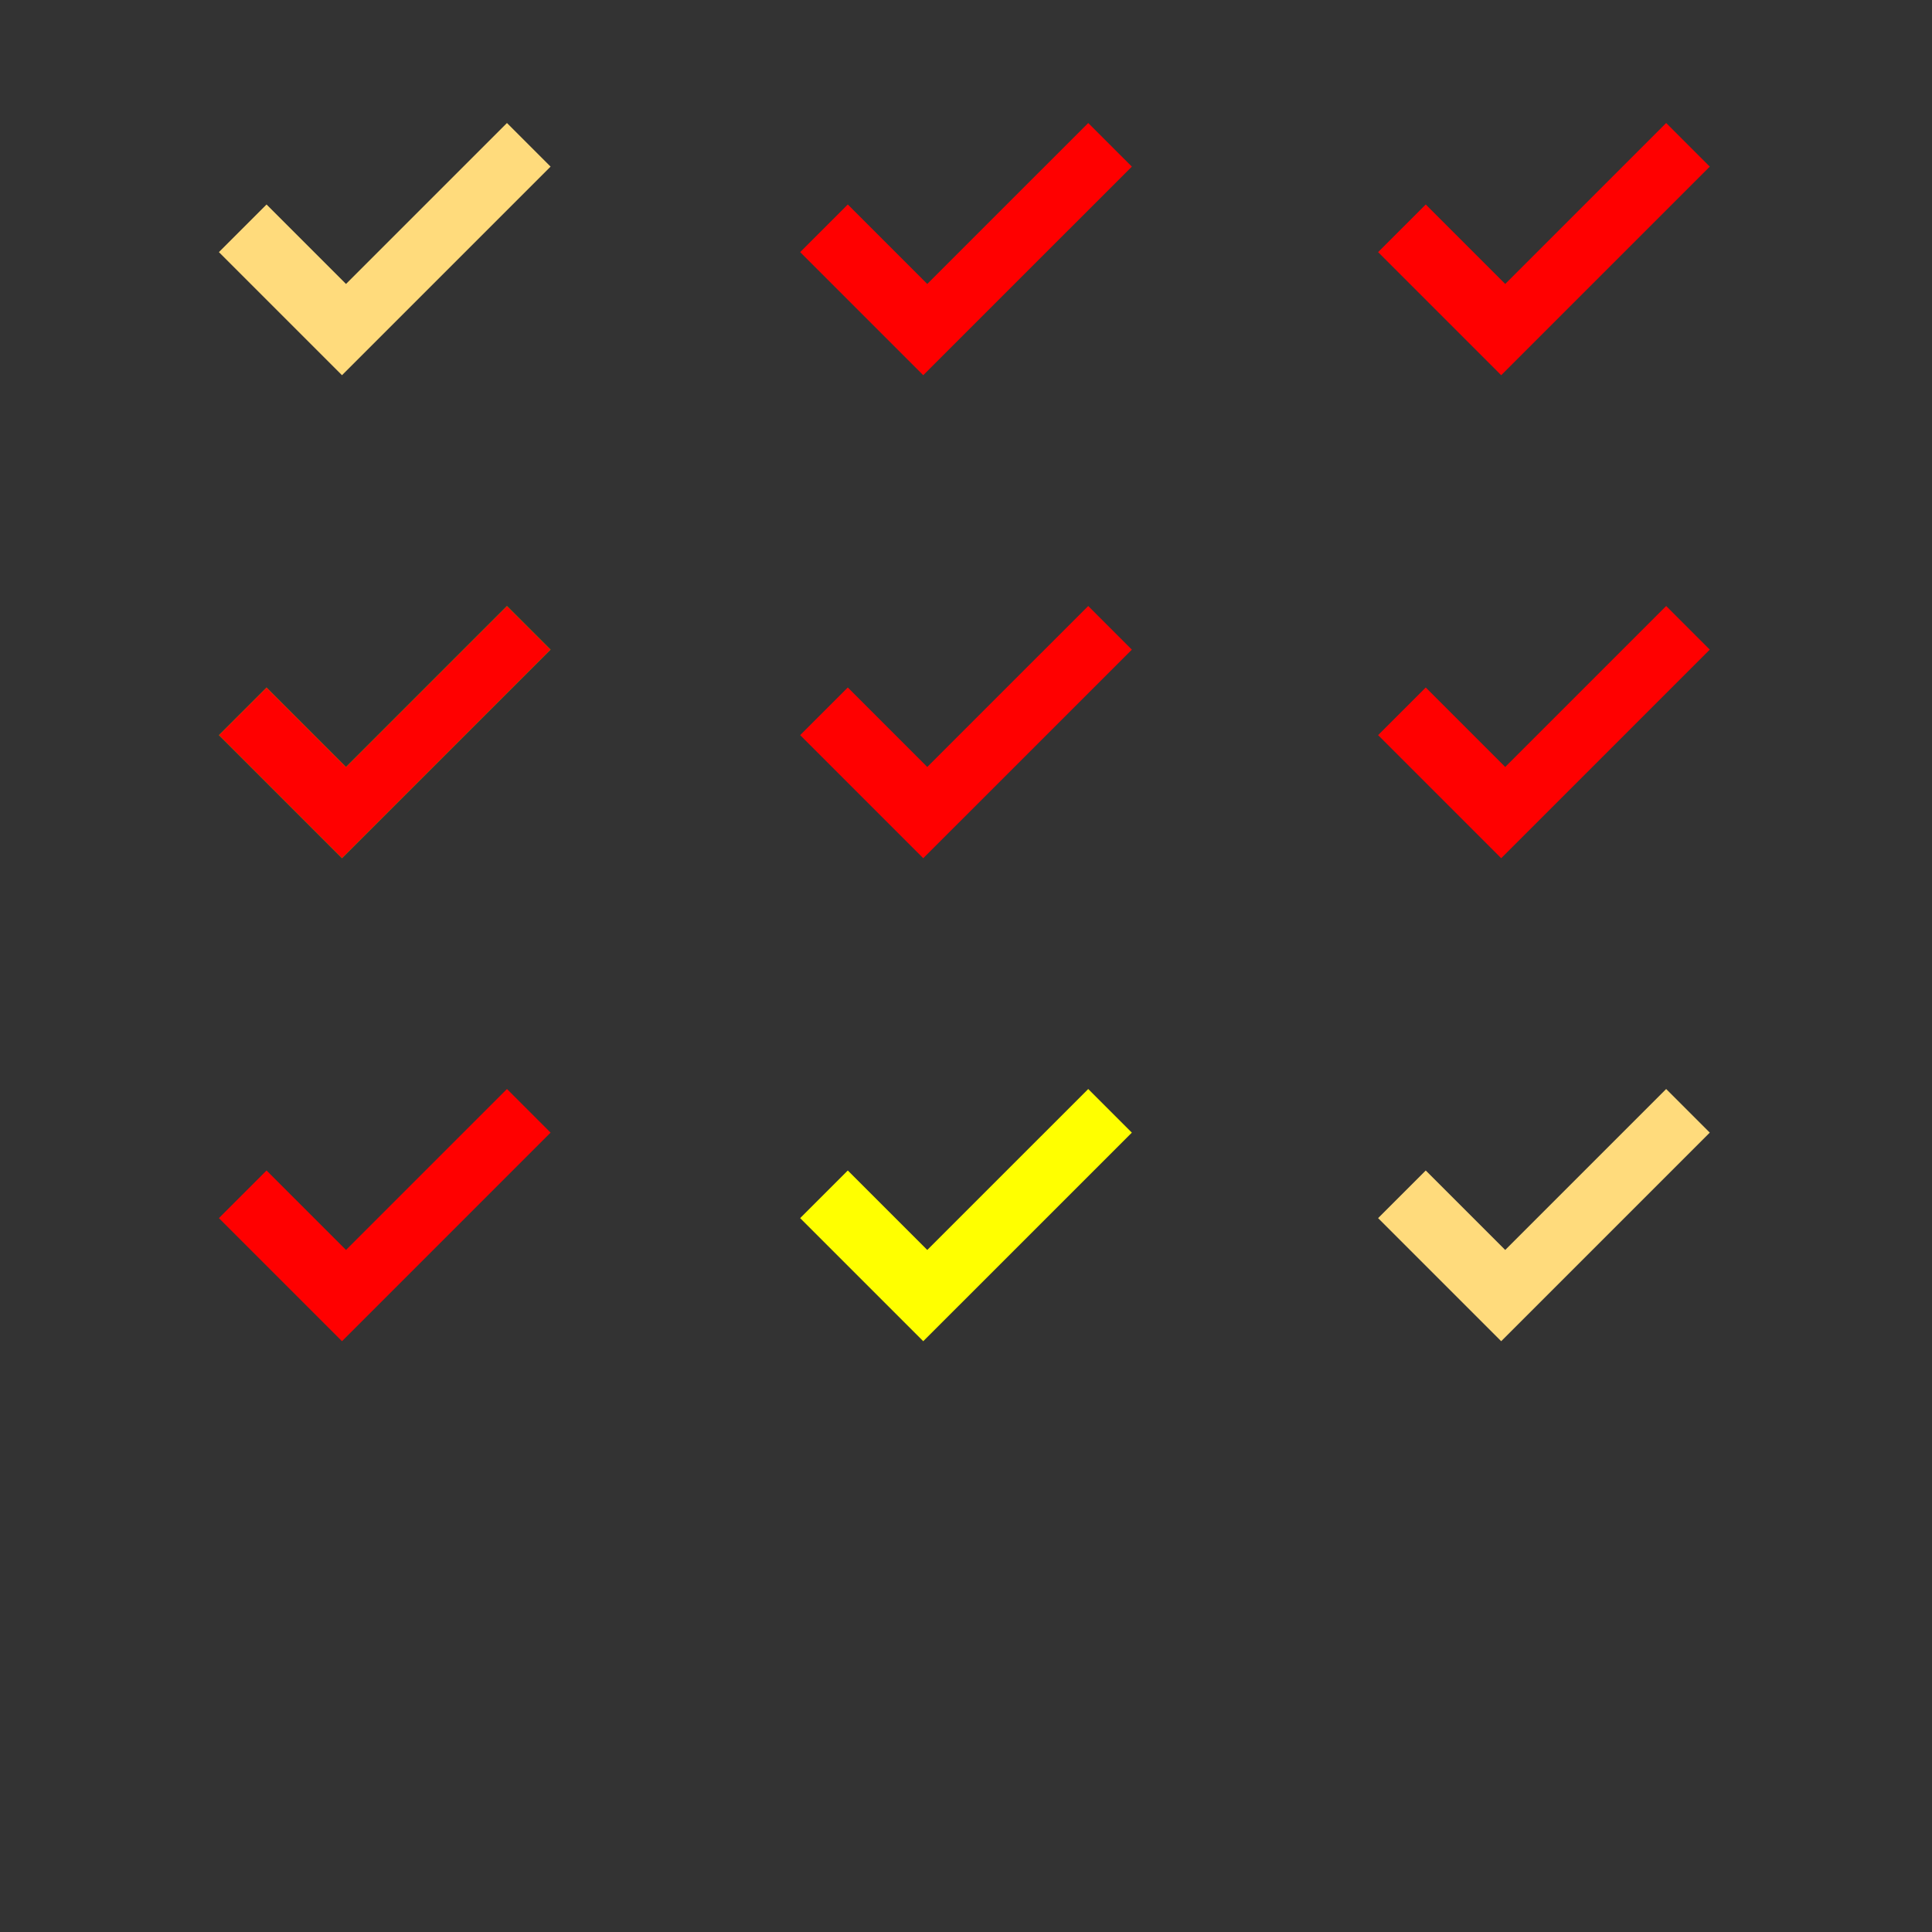<?xml version="1.0" standalone="no"?>
<!DOCTYPE svg PUBLIC "-//W3C//DTD SVG 1.1//EN" "http://www.w3.org/Graphics/SVG/1.1/DTD/svg11.dtd">
<svg width="100%" height="100%" viewBox="0 0 200 200" version="1.1" xmlns="http://www.w3.org/2000/svg" xmlns:xlink="http://www.w3.org/1999/xlink" xml:space="preserve" style="fill-rule:evenodd;clip-rule:evenodd;stroke-linejoin:round;stroke-miterlimit:1.414;">
    <rect x="0" y="0" width="200" height="200" fill="#333333" stroke="none"/>
    <defs>
        <style type="text/css">
		:root {   	
        		--primary-color:#ffdb7c9f;
       		}

        </style>
    </defs>
    <path id="dont-cover-me" d="M52.481,62.734L56.996,67.249L35.402,88.842L22.661,76.101L27.593,71.169L35.819,79.395L52.481,62.734Z" style="fill:#00ff00"/>
    <g style="fill:#660000">
        <path id="id-red" d="M112.653,12.734L117.168,17.248L95.574,38.842L82.832,26.101L87.764,21.169L95.991,29.395L112.653,12.734Z" fill="#ff0000"/>
        <path id="element-and-class" class="other red" d="M172.481,12.734L176.996,17.248L155.402,38.842L142.661,26.101L147.593,21.169L155.82,29.395L172.481,12.734Z" fill="#ff0000"/>
        <path id="hidden" d="M52.481,62.734L56.996,67.249L35.402,88.842L22.661,76.101L27.593,71.169L35.819,79.395L52.481,62.734Z" fill="#ff0000"/>
        <path id="id-and-class" class="red" d="M112.653,62.734L117.168,67.249L95.574,88.842L82.832,76.101L87.764,71.169L95.991,79.395L112.653,62.734Z" fill="#ff0000"/>
        <path id="use-local" d="M172.481,62.734L176.996,67.249L155.402,88.842L142.661,76.101L147.593,71.169L155.82,79.395L172.481,62.734Z" fill="#ff0000"/>
        <path id="use-last" d="M52.481,112.734L56.996,117.249L35.402,138.842L22.661,126.101L27.593,121.169L35.819,129.395L52.481,112.734Z" fill="#ff0000"/>
        <path id="style" d="M112.653,112.734L117.168,117.249L95.574,138.842L82.832,126.101L87.764,121.169L95.991,129.395L112.653,112.734Z" fill="#ffff00"/>
        <path id="inherit-group" d="M172.481,112.734L176.996,117.249L155.402,138.842L142.661,126.101L147.593,121.169L155.82,129.395L172.481,112.734Z" fill="#ffdb7c9f"/>
    </g>
    <path id="display-none" d="M52.481,12.734L56.996,17.248L35.402,38.842L22.661,26.101L27.593,21.169L35.819,29.395L52.481,12.734Z" style="fill:#ffdb7c9f;"/>
    </svg>
